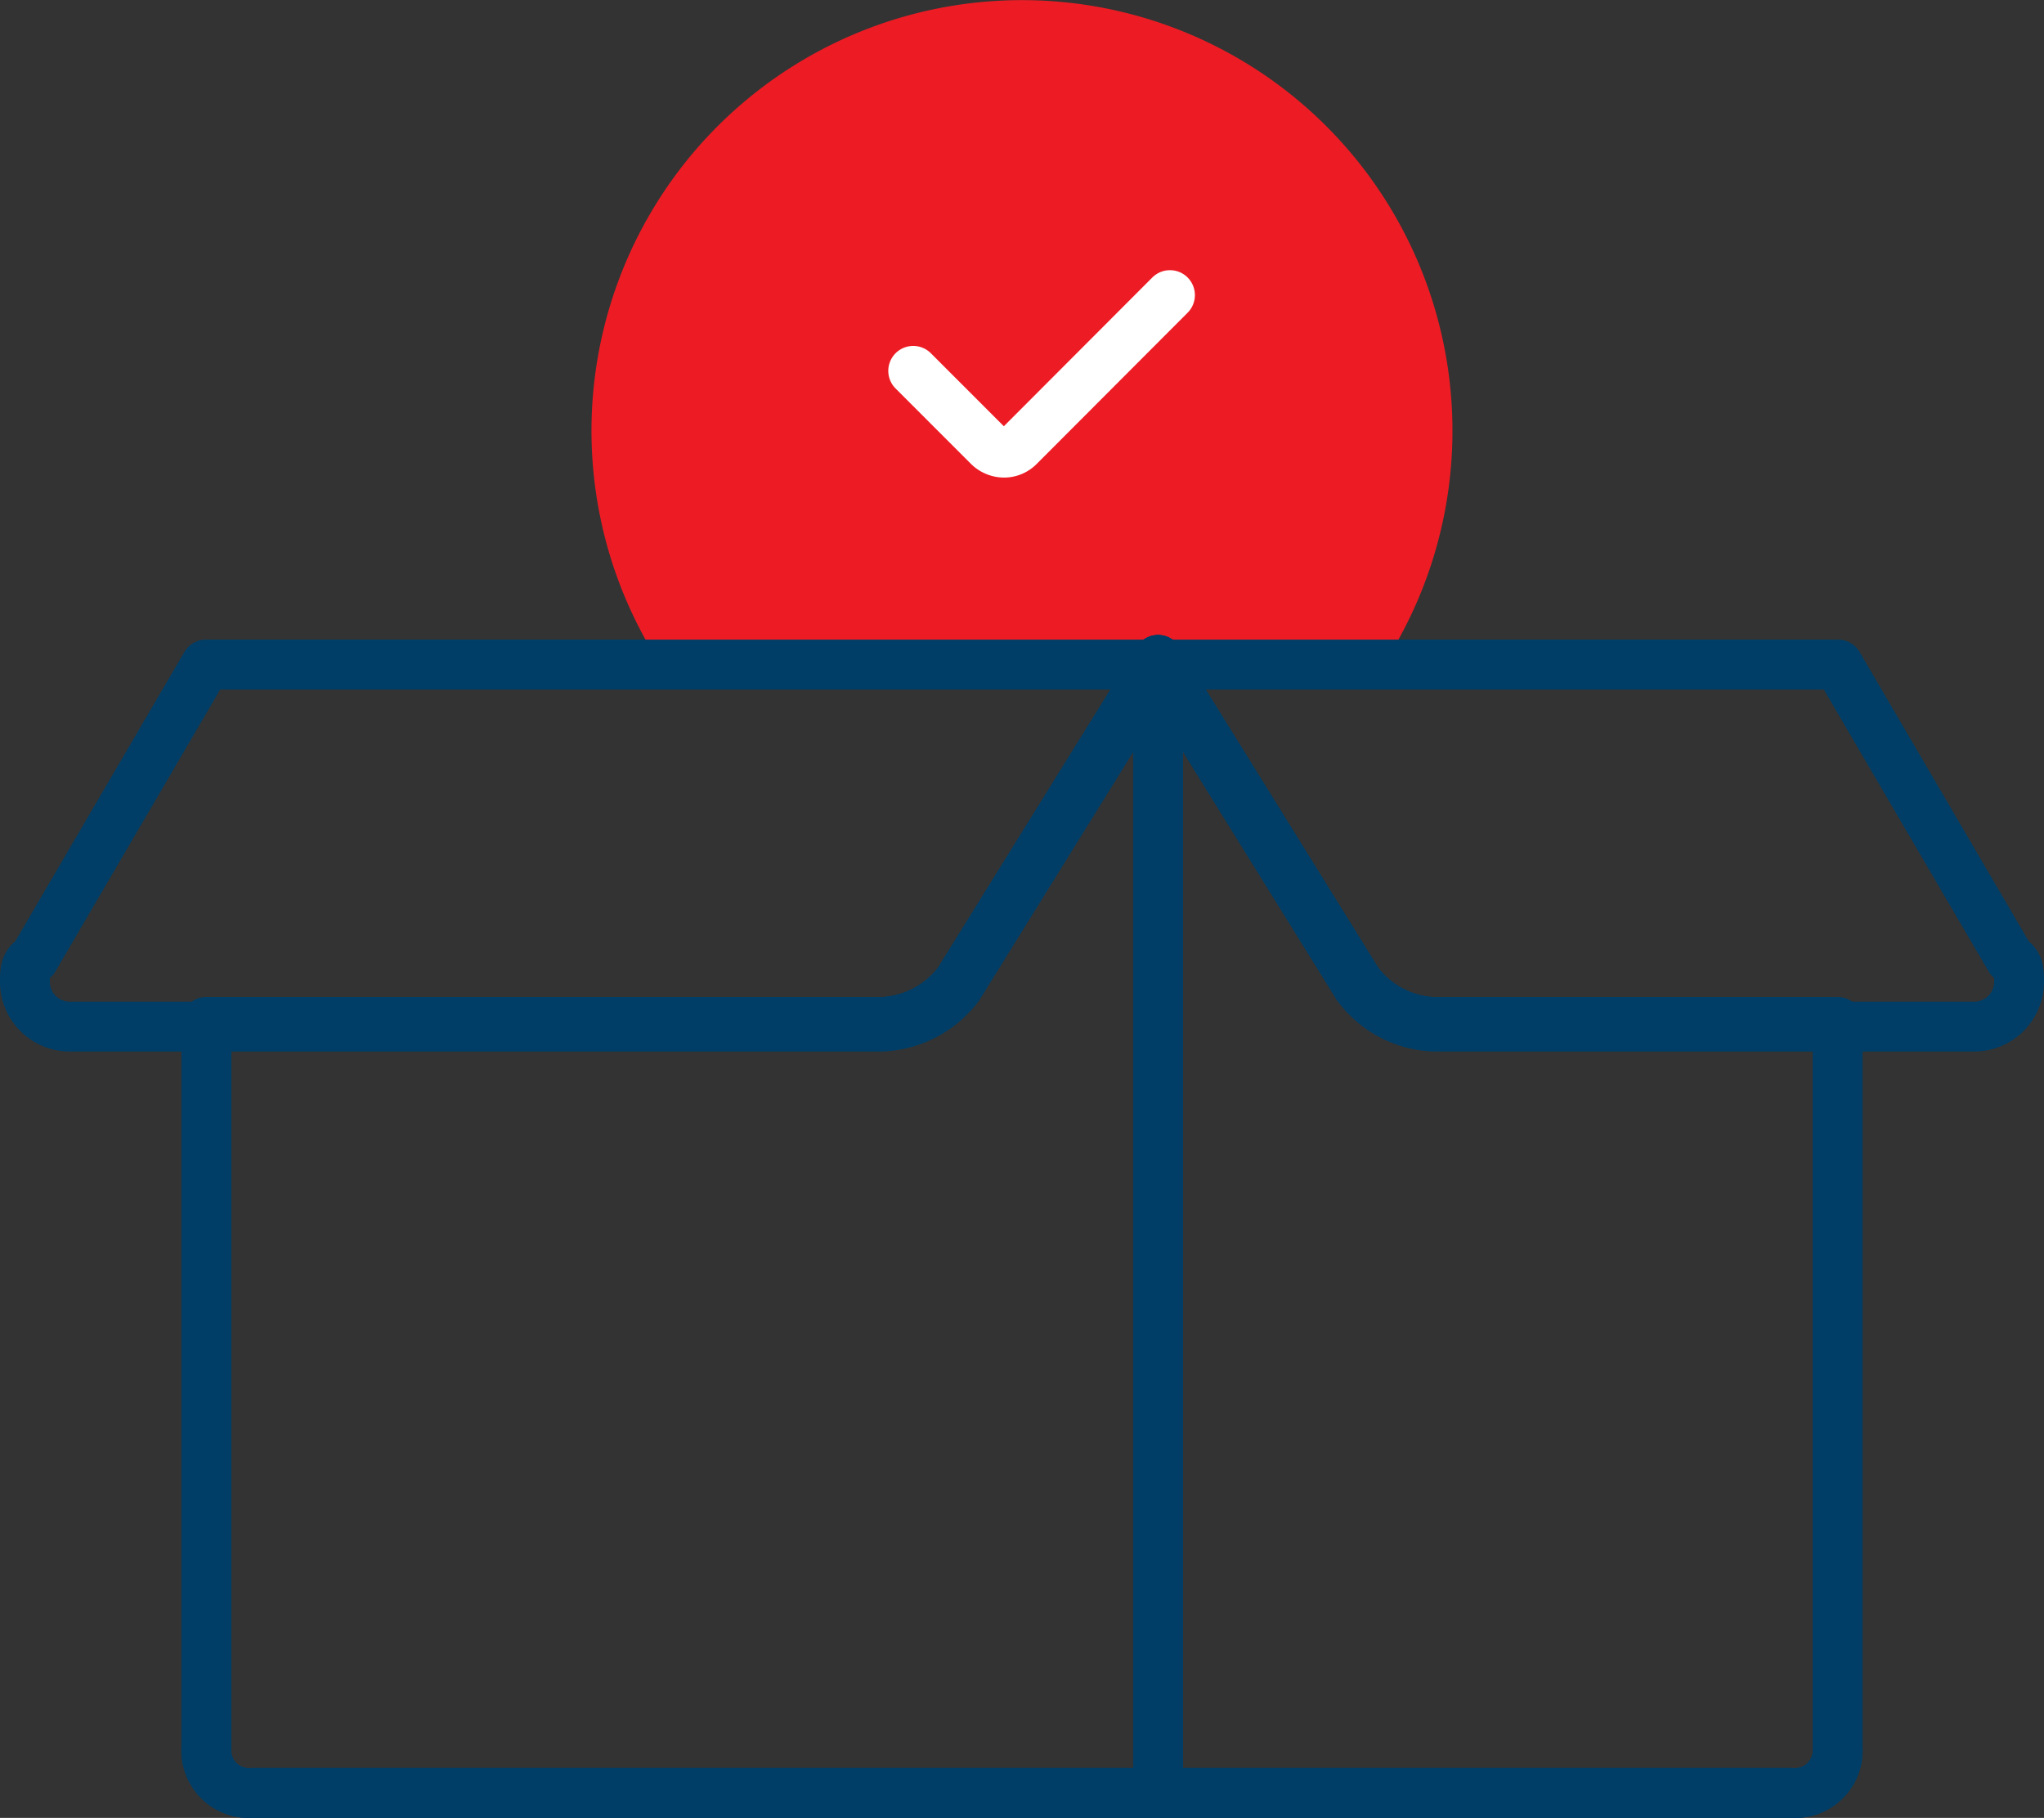 <svg xmlns="http://www.w3.org/2000/svg" width="41" height="36.455" viewBox="0 0 41 36.455"><rect x="0" y="0" width="41" height="36.455" fill="#333333" stroke="none"/><defs><style>.a{fill:#ed1c24;}.b,.c{fill:none;stroke-linecap:round;stroke-linejoin:round;}.b{stroke:#003e67;}.c{stroke:#fff;}</style></defs><g transform="translate(-235.5 -238.951)"><path class="a" d="M247.265,250.043a8.635,8.635,0,1,1,14.684.089" transform="translate(1.365 2.046)"/><path class="b" d="M258.73,252.37v22.72H240.55a.853.853,0,0,1-.91-.9V259.63h13.54a2.028,2.028,0,0,0,1.55-.81Z" transform="translate(0 -0.184)"/><g transform="translate(239.64 252.186)"><path class="b" d="M258.73,252.37v22.72H240.55a.853.853,0,0,1-.91-.9V259.63h13.54a2.028,2.028,0,0,0,1.55-.81Z" transform="translate(-239.64 -252.37)"/></g><path class="b" d="M272.36,259.63v14.56a.853.853,0,0,1-.91.9H258.73V252.37l4,6.45a2.008,2.008,0,0,0,1.54.81Z" transform="translate(0 -0.184)"/><g transform="translate(258.73 252.186)"><path class="b" d="M272.36,259.63v14.56a.853.853,0,0,1-.91.9H258.73V252.37l4,6.45a2.008,2.008,0,0,0,1.54.81Z" transform="translate(-258.73 -252.37)"/></g><path class="b" d="M276,258.73a.9.9,0,0,1-.91.9H264.27a2.008,2.008,0,0,1-1.54-.81l-4-6.45h13.64l3.45,5.9C276,258.36,276,258.55,276,258.73Z" transform="translate(0 -0.092)"/><path class="b" d="M258.73,252.37l-4,6.45a2.028,2.028,0,0,1-1.55.81H236.91a.9.9,0,0,1-.91-.9c0-.18,0-.37.18-.46l3.45-5.9Z" transform="translate(0 -0.092)"/><path class="c" d="M257.727,243.245l-3.028,3.033a.421.421,0,0,1-.3.126.449.449,0,0,1-.308-.126l-1.514-1.514" transform="translate(1.241 1.624)"/></g></svg>